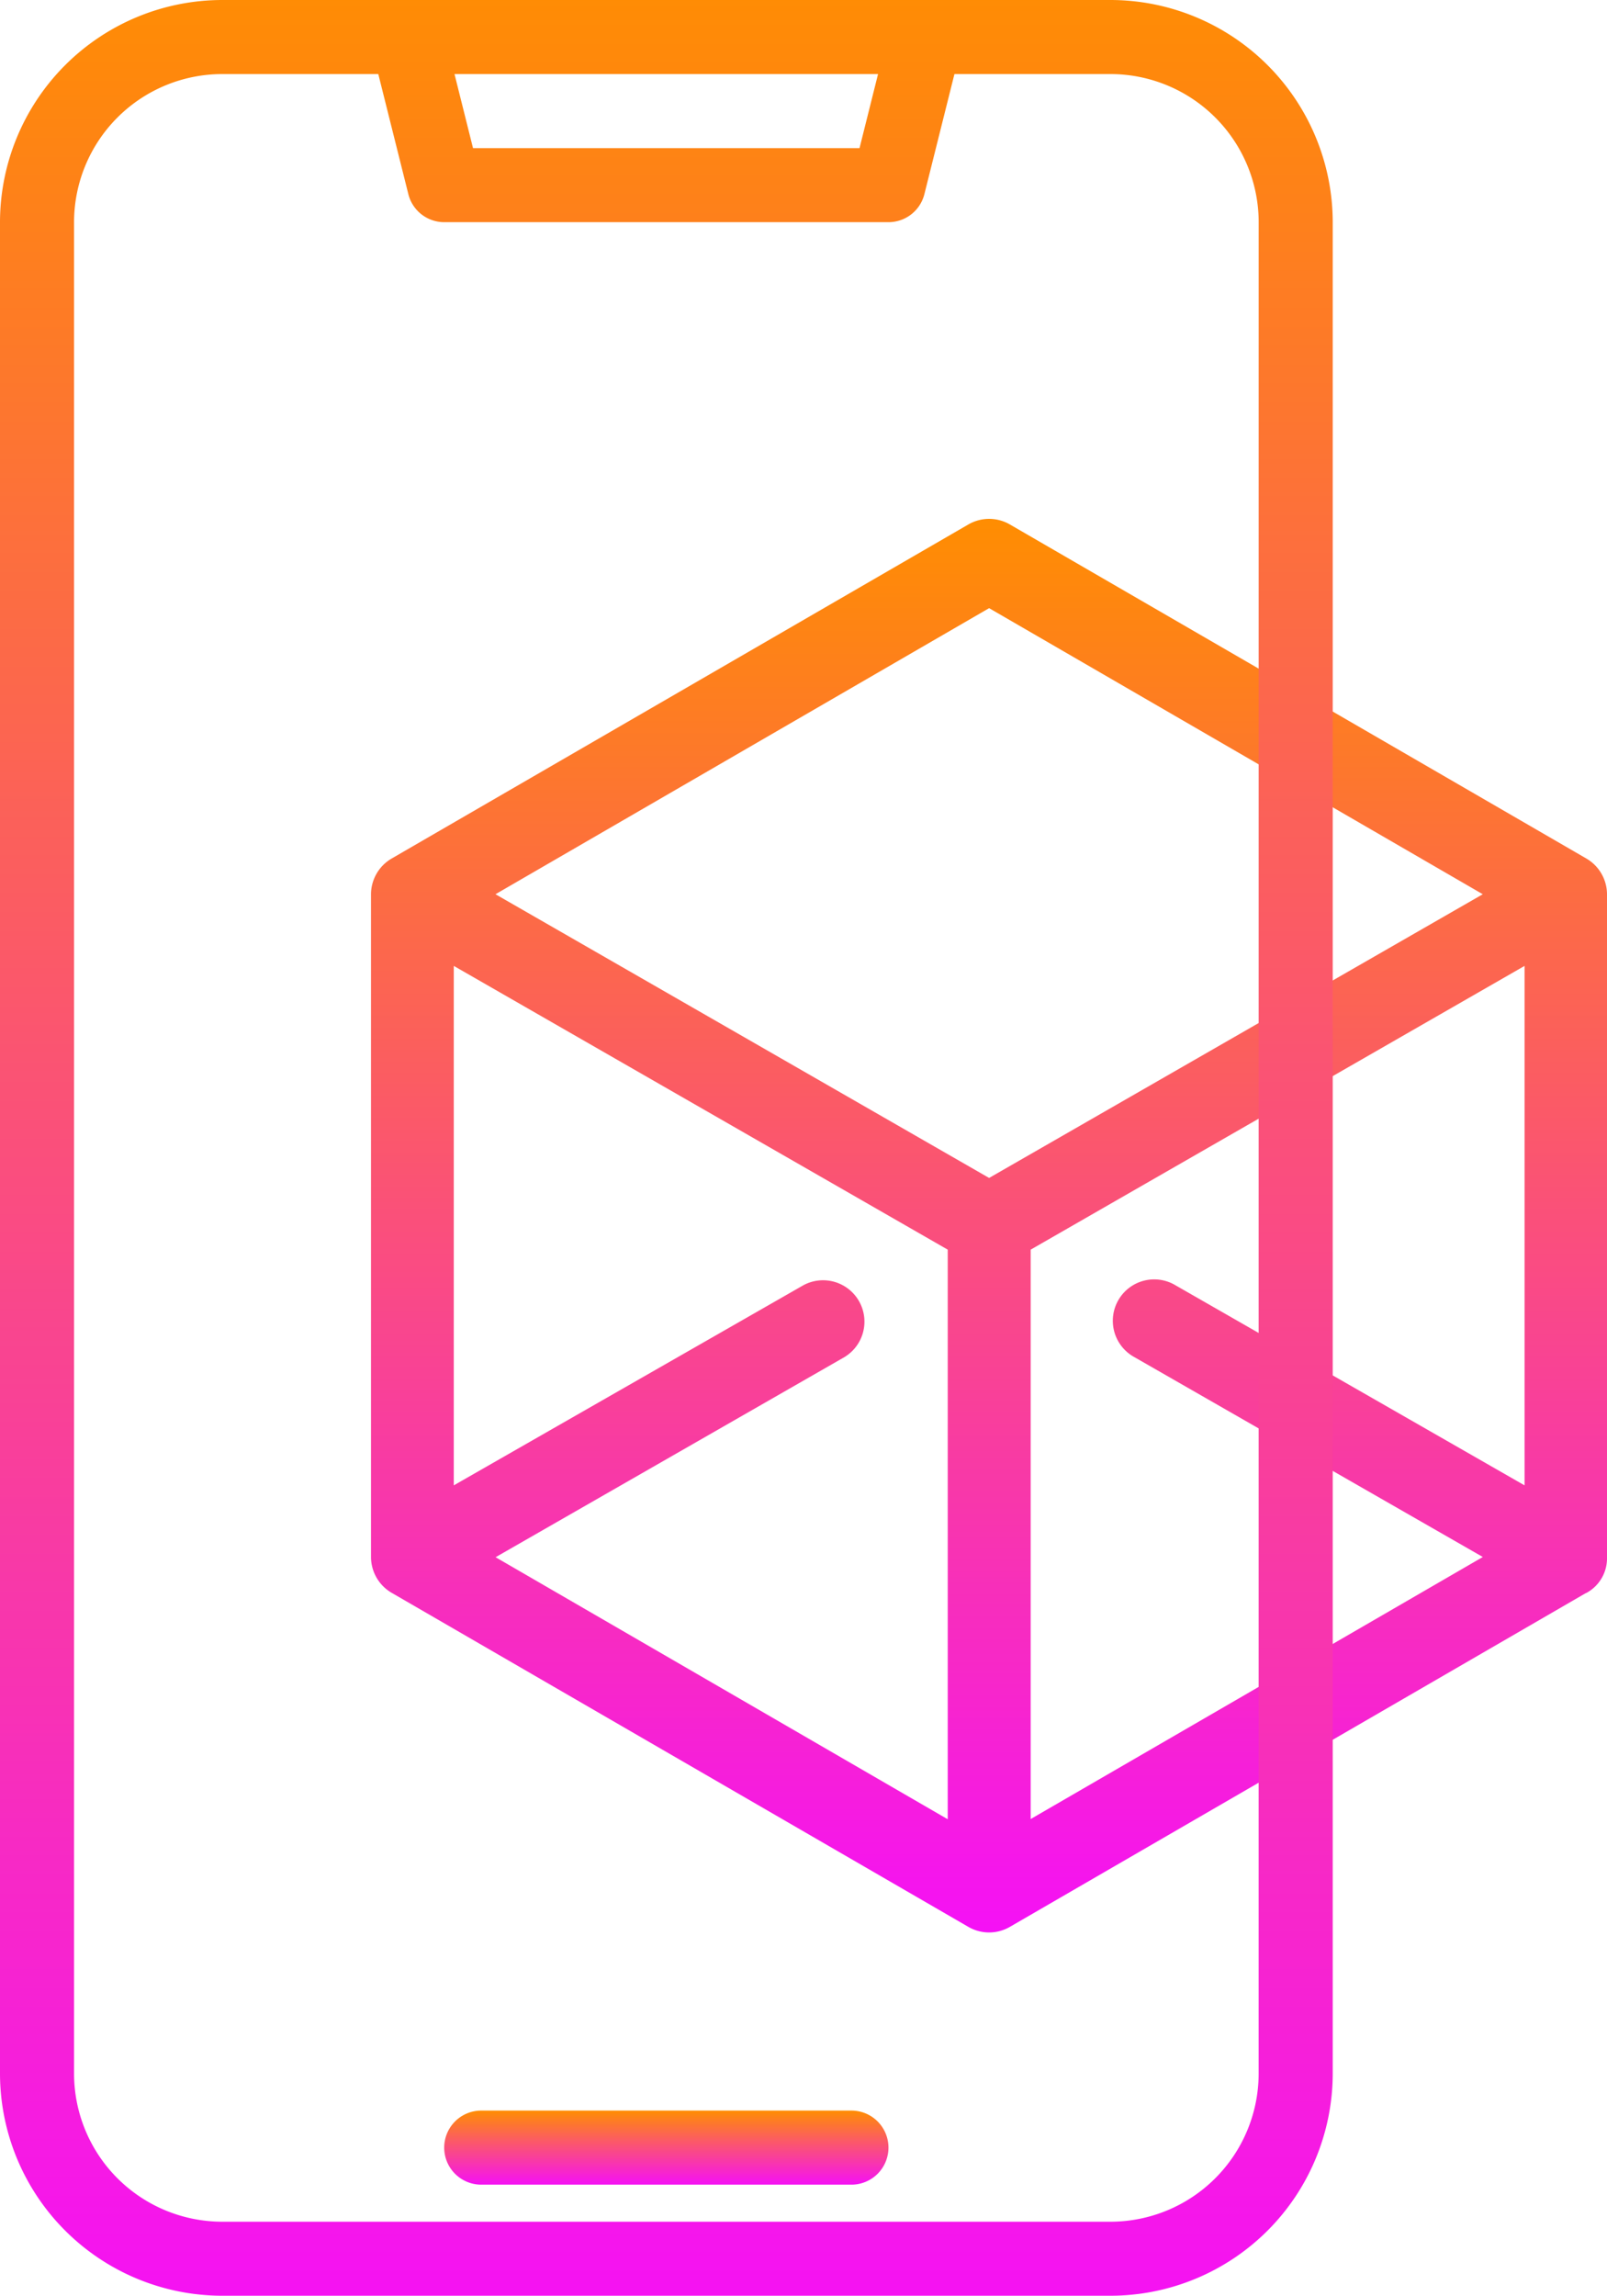 <svg xmlns="http://www.w3.org/2000/svg" xmlns:xlink="http://www.w3.org/1999/xlink" width="44.073" height="62.947" viewBox="0 0 44.073 62.947"><defs><style>.a{fill:url(#a);}</style><linearGradient id="a" x1="0.5" x2="0.5" y2="1" gradientUnits="objectBoundingBox"><stop offset="0" stop-color="#ff8d02"/><stop offset="1" stop-color="#f511f5"/></linearGradient></defs><g transform="translate(-535 -1329.899)"><g transform="translate(545.175 1344.126)"><g transform="translate(0 0)"><g transform="translate(0)"><path class="a" d="M65.395,9.313,49.584.153a1.135,1.135,0,0,0-1.138,0L32.629,9.313a1.139,1.139,0,0,0-.566.982s0,0,0,.007V28.464a1.139,1.139,0,0,0,.578.989l15.805,9.153a1.136,1.136,0,0,0,1.138,0l15.8-9.154.008,0a1.078,1.078,0,0,0,.569-.971s0-.009,0-.014V10.3s0,0,0-.007A1.138,1.138,0,0,0,65.395,9.313ZM47.88,35.655l-12.4-7.185,9.561-5.483a1.135,1.135,0,0,0-1.129-1.969L34.333,26.5V12.257l13.547,7.78Zm1.135-17.584L35.477,10.292,49.015,2.448l13.539,7.844ZM63.7,26.5l-9.577-5.488a1.135,1.135,0,1,0-1.129,1.969l9.561,5.483-12.4,7.185V20.037L63.7,12.257V26.5Z" transform="translate(-32.063 0)"/></g></g></g><g transform="translate(535 1329.899)"><path class="a" d="M142.458,8H118.092A6.1,6.1,0,0,0,112,14.092V64.855a6.1,6.1,0,0,0,6.092,6.092h24.367a6.1,6.1,0,0,0,6.092-6.092V14.092A6.1,6.1,0,0,0,142.458,8Zm-6.377,2.031-.508,2.031h-10.6l-.508-2.031Zm10.438,54.825a4.065,4.065,0,0,1-4.061,4.061H118.092a4.065,4.065,0,0,1-4.061-4.061V14.092a4.065,4.065,0,0,1,4.061-4.061h4.283l.824,3.292a1.015,1.015,0,0,0,.985.769h12.183a1.015,1.015,0,0,0,.985-.769l.824-3.292h4.283a4.065,4.065,0,0,1,4.061,4.061Z" transform="translate(-112 -8)"/><path class="a" d="M219.168,464H209.015a1.015,1.015,0,1,0,0,2.031h10.153a1.015,1.015,0,1,0,0-2.031Z" transform="translate(-195.817 -406.13)"/></g></g></svg>